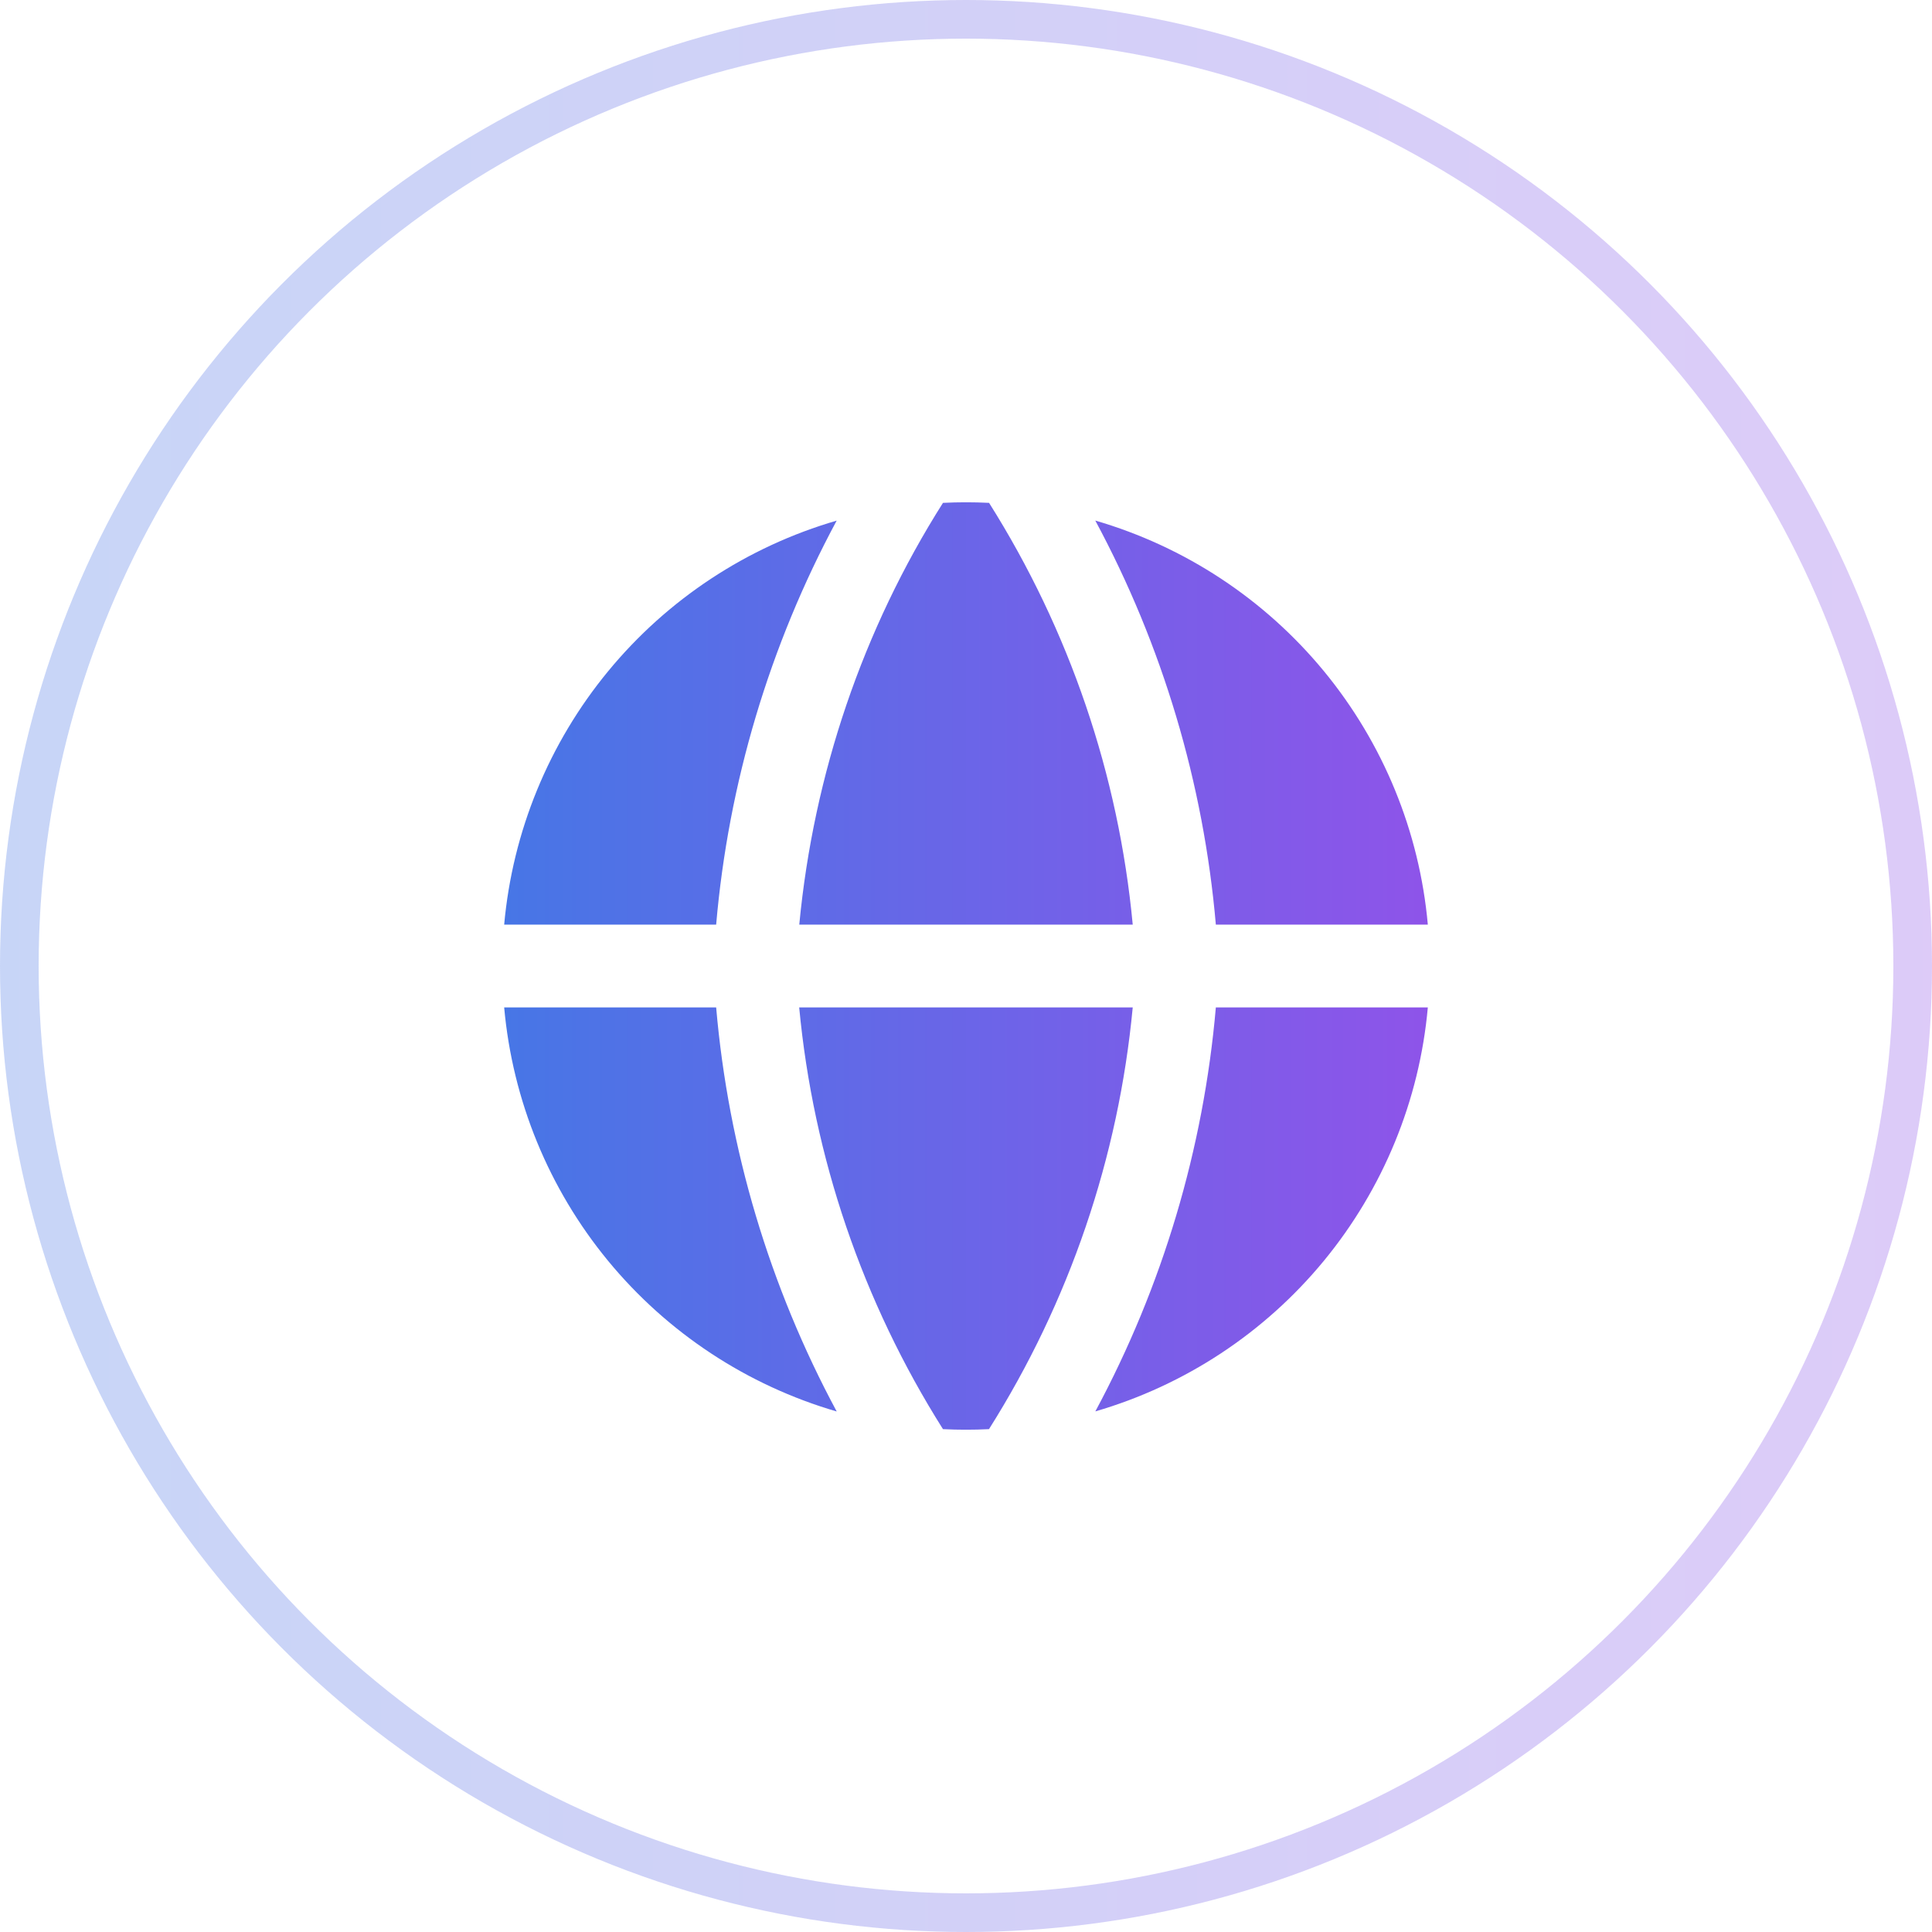 <svg width="50" height="50" viewBox="0 0 50 50" fill="none" xmlns="http://www.w3.org/2000/svg">
<circle opacity="0.3" cx="25" cy="25" r="24.5" stroke="url(#paint0_linear_4007_617)"/>
<g clip-path="url(#clip0_4007_617)">
<g clip-path="url(#clip1_4007_617)">
<path fill-rule="evenodd" clip-rule="evenodd" d="M21.655 13.473C19.336 14.148 17.273 15.507 15.738 17.372C14.202 19.237 13.265 21.522 13.048 23.929H18.534C18.852 20.267 19.913 16.709 21.654 13.472L21.655 13.473ZM18.534 26.072H13.048C13.264 28.478 14.201 30.763 15.736 32.629C17.272 34.494 19.334 35.853 21.654 36.529C19.913 33.291 18.852 29.733 18.534 26.072ZM24.404 36.986C22.324 33.691 21.049 29.951 20.683 26.072H29.315C28.949 29.951 27.675 33.691 25.595 36.986C25.198 37.006 24.8 37.006 24.404 36.986ZM28.346 36.527C30.666 35.852 32.728 34.493 34.263 32.628C35.798 30.762 36.736 28.477 36.952 26.072H31.466C31.148 29.733 30.087 33.291 28.346 36.529V36.527ZM31.466 23.929H36.952C36.736 21.522 35.799 19.237 34.264 17.371C32.728 15.506 30.666 14.147 28.346 13.472C30.087 16.709 31.148 20.267 31.466 23.929ZM24.404 13.014C24.801 12.994 25.199 12.994 25.597 13.014C27.676 16.31 28.95 20.049 29.315 23.929H20.685C21.057 20.025 22.334 16.283 24.404 13.014Z" fill="url(#paint1_linear_4007_617)"/>
</g>
</g>
<defs>
<linearGradient id="paint0_linear_4007_617" x1="0" y1="25" x2="50" y2="25" gradientUnits="userSpaceOnUse">
<stop stop-color="#4776E6"/>
<stop offset="1" stop-color="#8E54E9"/>
</linearGradient>
<linearGradient id="paint1_linear_4007_617" x1="13.048" y1="25" x2="36.952" y2="25" gradientUnits="userSpaceOnUse">
<stop stop-color="#4776E6"/>
<stop offset="1" stop-color="#8E54E9"/>
</linearGradient>
<clipPath id="clip0_4007_617">
<rect width="24" height="24" fill="white" transform="translate(13 13)"/>
</clipPath>
<clipPath id="clip1_4007_617">
<rect width="24" height="24" fill="white" transform="translate(13 13)"/>
</clipPath>
</defs>
</svg>
